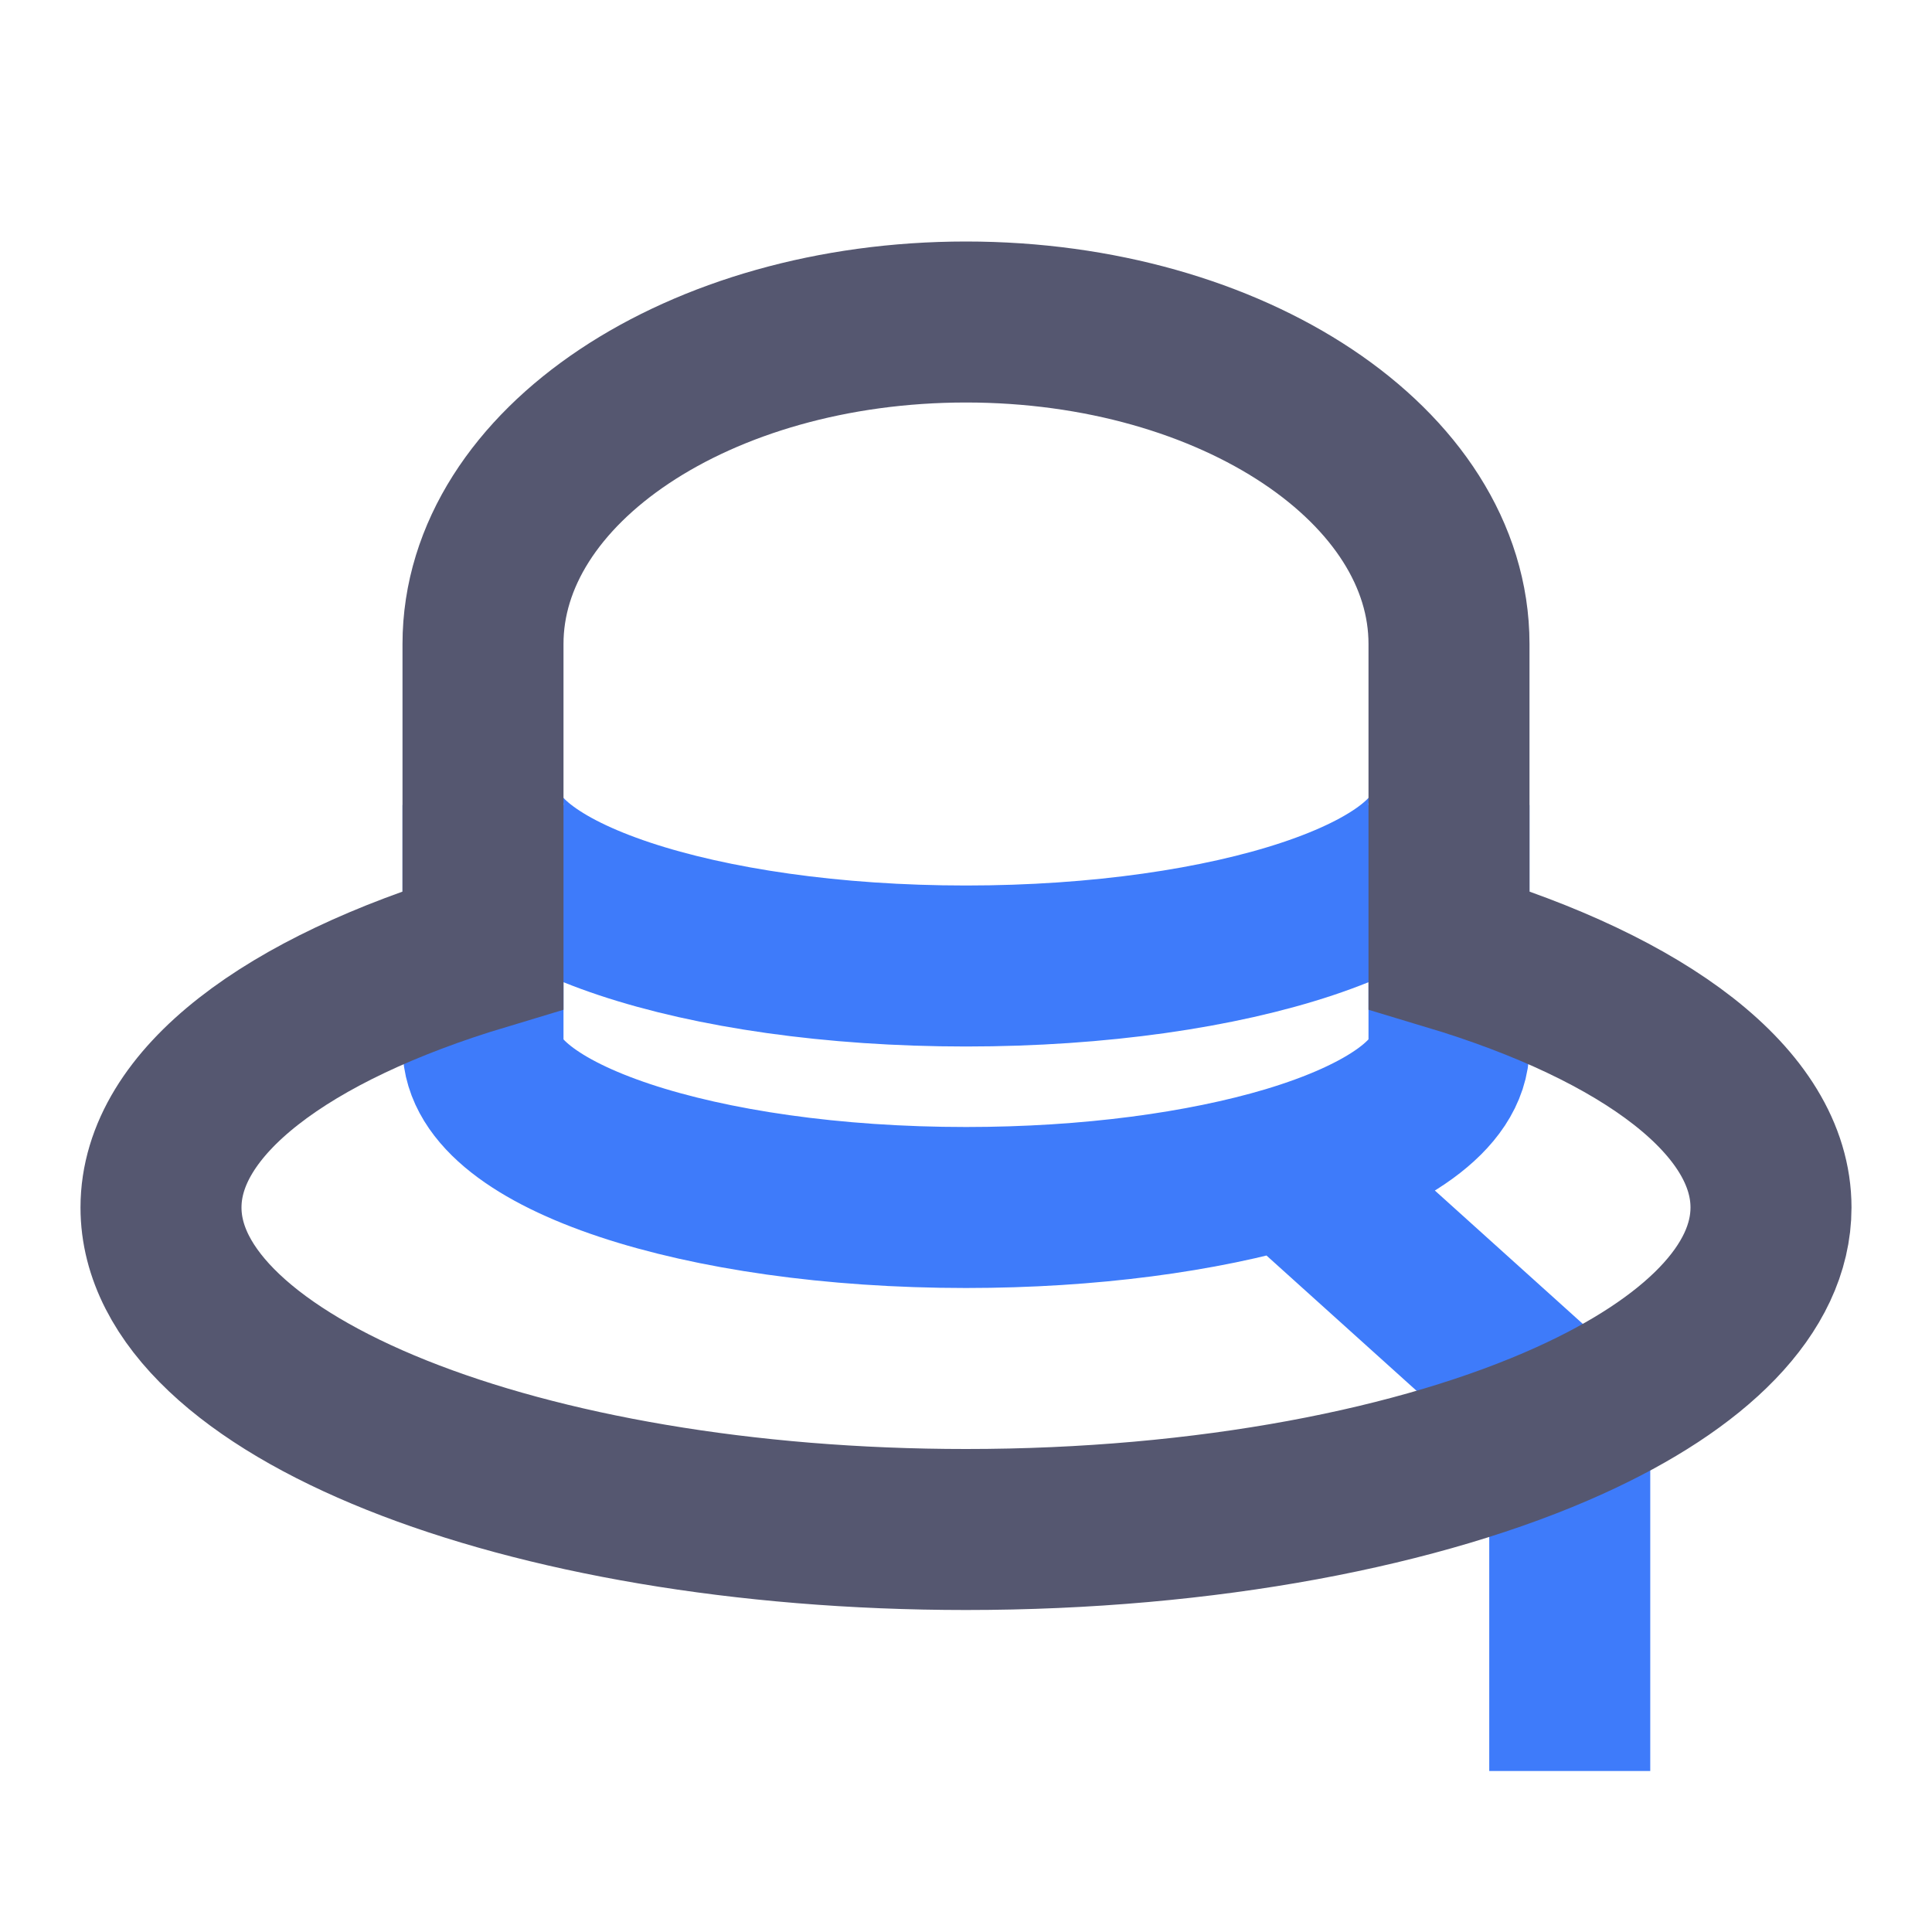 <svg width="24" height="24" viewBox="0 0 24 24" fill="none" xmlns="http://www.w3.org/2000/svg">
<path d="M16 14.491C17.227 14.124 18 13.592 18 13V10C18 11.105 15.314 12 12 12C8.686 12 6 11.105 6 10V13C6 14.105 8.686 15 12 15C13.537 15 14.938 14.807 16 14.491ZM16 14.491L19.5 17.646V22" stroke="#3E7BFA" stroke-width="2"/>
<path d="M2 15C2 17.209 6.477 19 12 19C14.987 19 17.668 18.476 19.5 17.646C21.056 16.941 22 16.014 22 15C22 13.691 20.429 12.53 18 11.8V8C18 5.791 15.314 4 12 4C8.686 4 6 5.791 6 8V11.8C3.571 12.53 2 13.691 2 15Z" stroke="#555770" stroke-width="2"/>
</svg>
